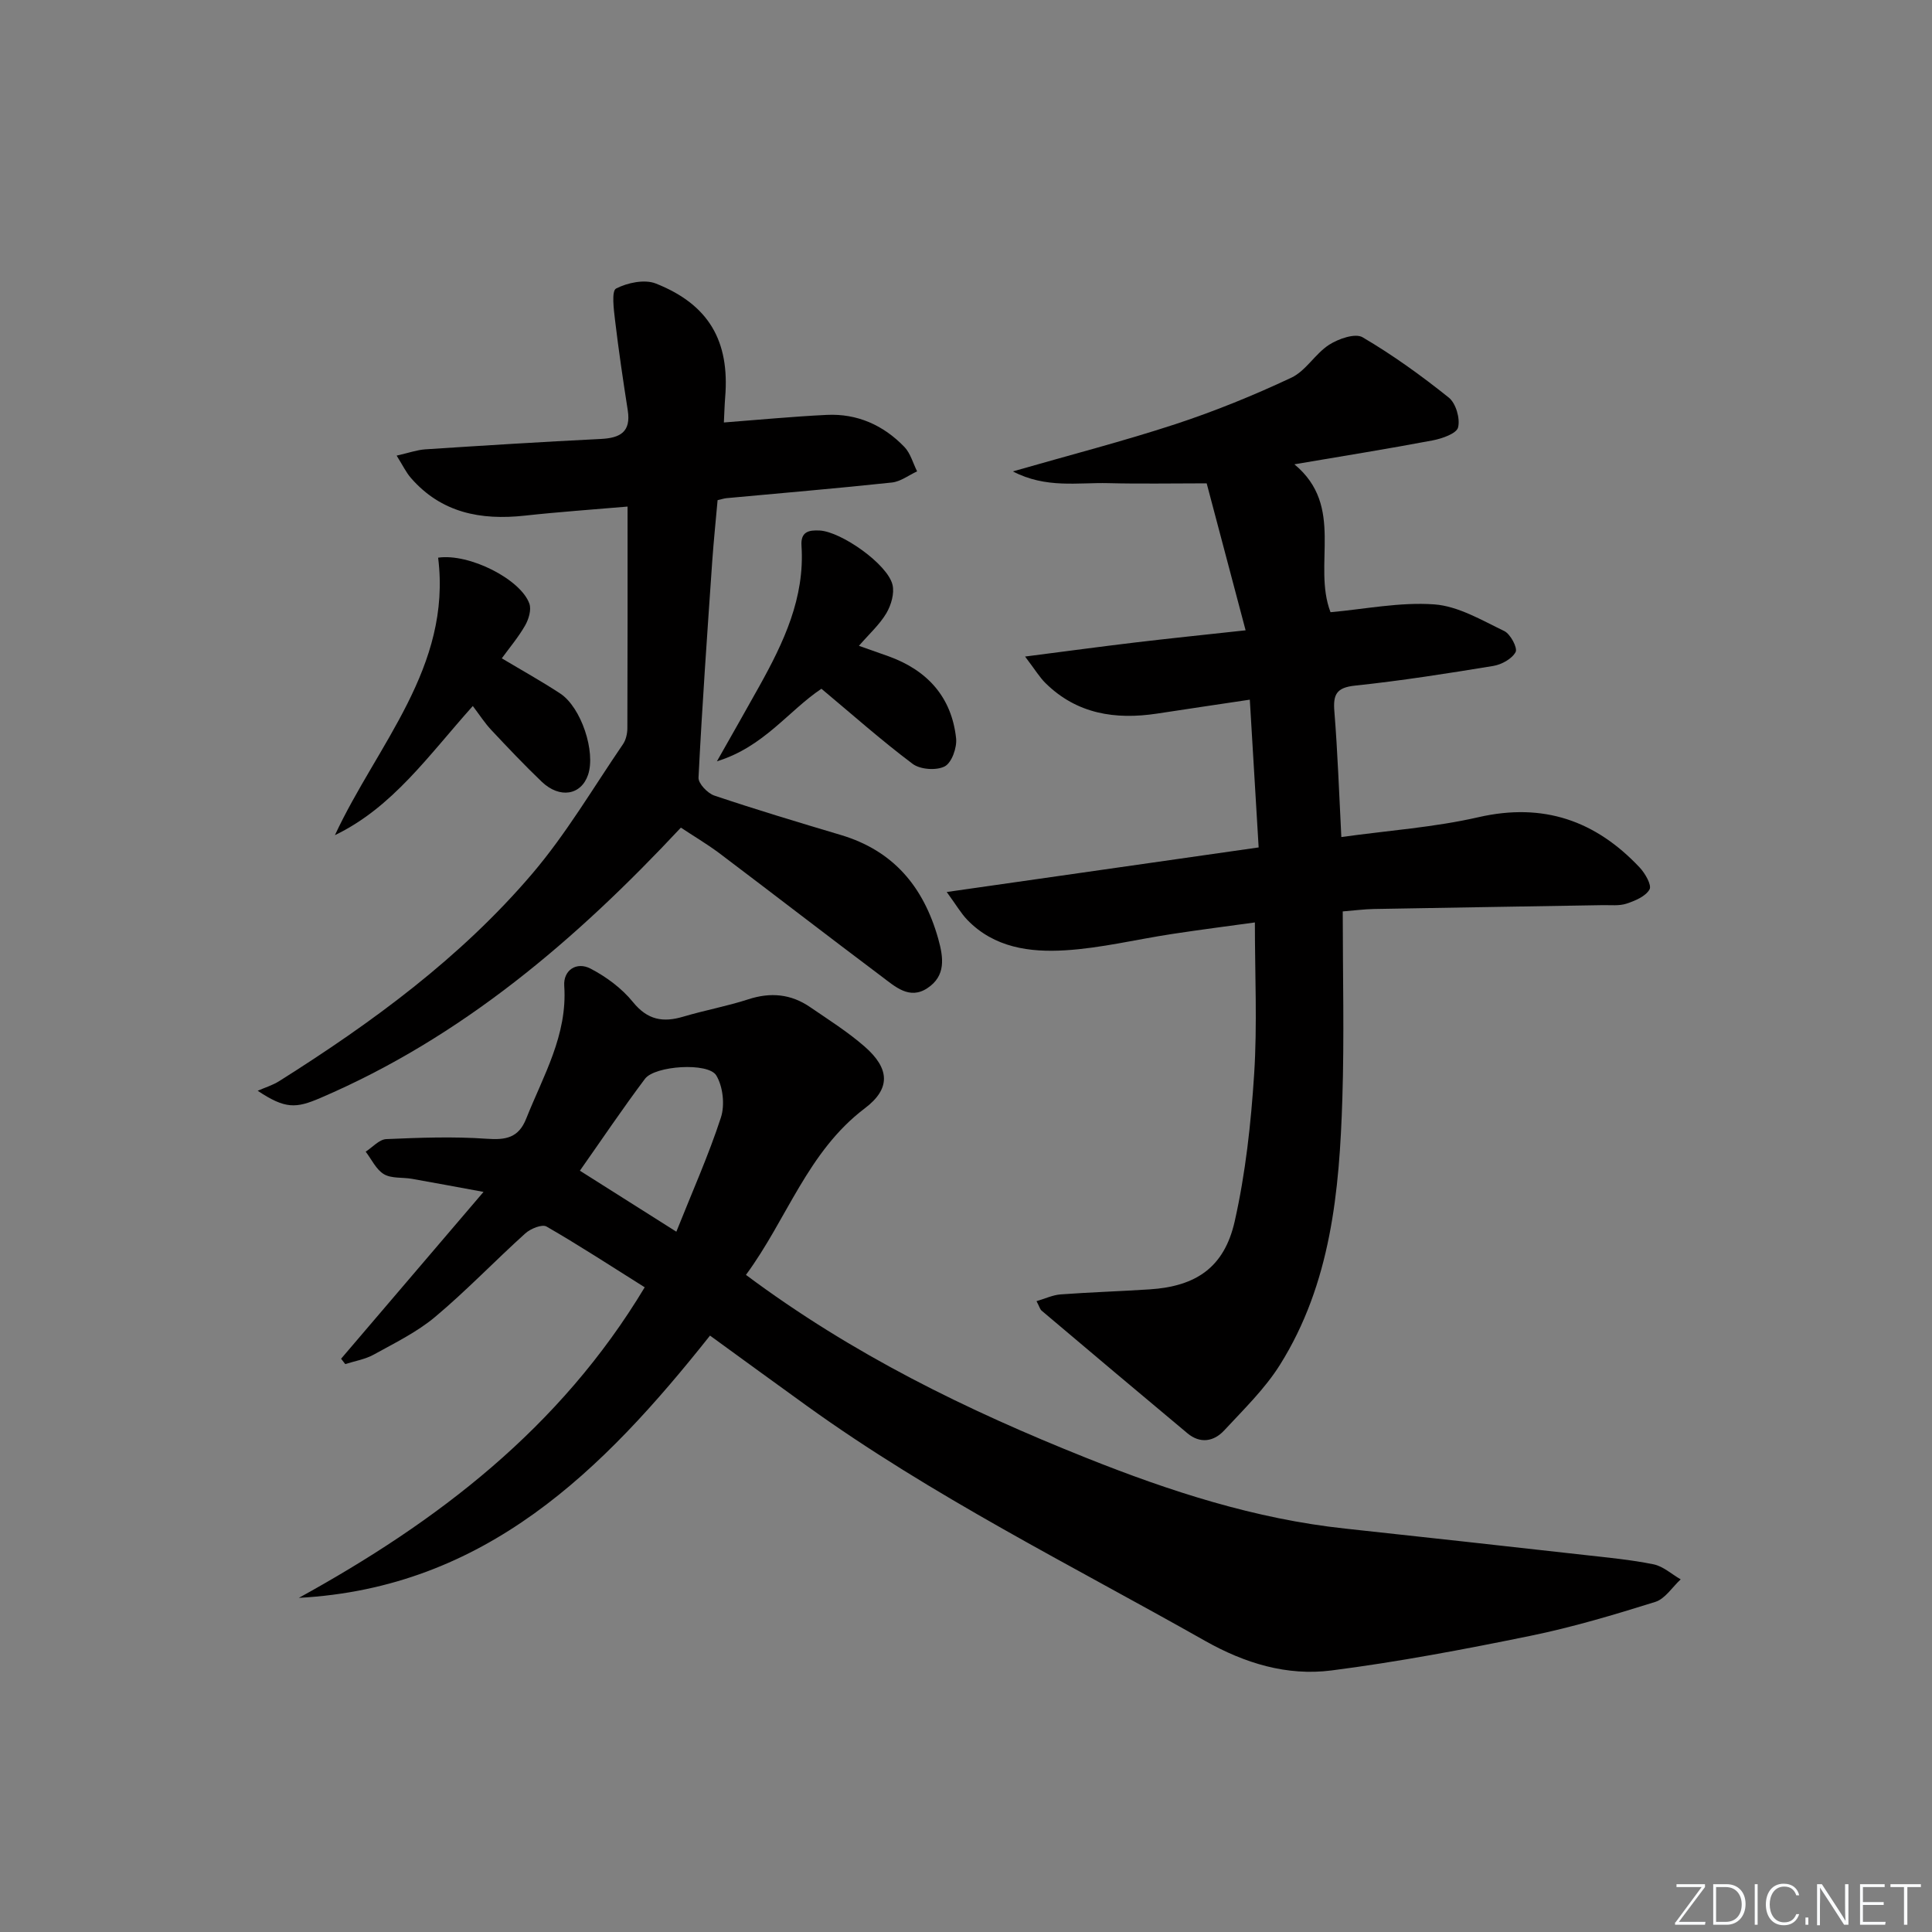 <svg enable-background="new 0 0 400 400" viewBox="0 0 400 400" xmlns="http://www.w3.org/2000/svg"><rect x="0" y="0" width="400" height="400" fill="#808080" stroke="none"/><g fill="#fafbfc"><path d="m346.9 398 5.4-7.3h-5.2v-.6h5.9v.6l-5.4 7.2h5.5l-.1.6h-6.2v-.5z"/><path d="m354.7 390.1h2.8c2.3 0 3.9 1.6 3.9 4.1s-1.6 4.3-3.9 4.3h-2.8zm.6 7.8h2c2.2 0 3.3-1.6 3.3-3.6 0-1.8-1-3.6-3.3-3.6h-2z"/><path d="m363.9 390.1v8.4h-.6v-8.4z"/><path d="m372.5 396.3c-.4 1.3-1.4 2.3-3.2 2.3-2.4 0-3.7-1.9-3.7-4.3 0-2.3 1.2-4.3 3.7-4.3 1.8 0 2.9 1 3.2 2.4h-.6c-.4-1.1-1.1-1.8-2.5-1.8-2.1 0-3 1.9-3 3.7s.9 3.7 3 3.7c1.4 0 2.1-.7 2.5-1.7z"/><path d="m373.8 398.5v-1.5h.6v1.5z"/><path d="m376.2 398.5v-8.4h1c1.3 2 4.4 6.7 4.9 7.6-.1-1.2-.1-2.4-.1-3.8v-3.8h.7v8.4h-.9c-1.2-1.9-4.4-6.8-5-7.7.1 1.1 0 2.3 0 3.9v3.9h-.6z"/><path d="m390 394.4h-4.3v3.5h4.7l-.1.6h-5.2v-8.4h5.1v.6h-4.5v3.1h4.3z"/><path d="m394.2 390.7h-2.8v-.6h6.3v.6h-2.8v7.8h-.7z"/></g><path d="m154.44 263.95c22.12 16.51 45.83 28.05 70.47 37.89 17.32 6.92 34.94 12.64 53.6 14.64 16.52 1.78 33.04 3.61 49.55 5.46 4.78.54 9.6.98 14.3 1.94 2 .41 3.74 2.04 5.61 3.11-1.74 1.6-3.22 4.03-5.27 4.67-8.53 2.67-17.14 5.24-25.89 7.03-13.64 2.79-27.35 5.39-41.15 7.16-9.21 1.18-17.95-1.48-26.22-6.16-27.78-15.71-56.43-29.92-82.43-48.65-6.6-4.75-13.17-9.55-20.01-14.52-22.17 27.93-46.53 52.22-85.13 54.3 28.71-15.79 54.09-35.13 71.61-64.3-6.86-4.31-13.48-8.63-20.33-12.58-.92-.53-3.31.44-4.39 1.42-6.3 5.68-12.18 11.85-18.67 17.29-3.77 3.16-8.36 5.4-12.72 7.81-1.78.98-3.91 1.33-5.89 1.96-.29-.37-.57-.74-.86-1.11 9.46-11.08 18.93-22.17 29.49-34.54-5.99-1.1-10.41-1.93-14.84-2.71-1.95-.34-4.22-.03-5.79-.96-1.61-.96-2.54-3.06-3.77-4.66 1.42-.91 2.81-2.54 4.27-2.6 6.93-.3 13.9-.56 20.8-.07 3.97.28 6.59-.19 8.17-4.18 3.54-8.9 8.56-17.28 7.87-27.48-.22-3.26 2.56-5.07 5.44-3.57 3.27 1.7 6.49 4.09 8.79 6.93 3.02 3.72 6.22 4.27 10.44 3.01 4.44-1.32 9.03-2.15 13.43-3.58 4.62-1.51 8.84-1.11 12.79 1.6 3.83 2.62 7.79 5.12 11.28 8.16 5.21 4.54 5.5 8.71.04 12.82-11.84 8.97-16.09 22.94-24.59 34.47zm-14.41-8.94c3.3-8.28 6.68-15.83 9.23-23.65.84-2.59.43-6.39-.96-8.7-1.66-2.76-12.71-2.03-14.76.69-4.65 6.19-8.97 12.62-13.48 19.03 6.55 4.14 12.97 8.2 19.97 12.63z" fill="#010000"/><path d="m258.76 144.86c-6.76 1.01-12.97 1.93-19.19 2.88-8.64 1.31-16.62.1-23.12-6.32-1.25-1.24-2.17-2.8-4.22-5.49 8.36-1.07 15.56-2.05 22.78-2.91s14.45-1.6 22.88-2.52c-2.88-10.86-5.57-21.03-8.06-30.43-7.19 0-13.78.13-20.36-.04-6.33-.16-12.89 1.15-19.77-2.43 11.82-3.4 22.85-6.24 33.65-9.78 8.18-2.69 16.21-5.96 24-9.62 3.01-1.41 4.94-4.96 7.83-6.82 1.93-1.24 5.4-2.45 6.93-1.55 6.25 3.67 12.18 7.95 17.85 12.49 1.47 1.18 2.38 4.33 1.92 6.17-.31 1.27-3.32 2.32-5.27 2.69-9.26 1.75-18.56 3.24-28.62 4.95 10.55 8.73 3.69 20.74 7.48 30.62 7.09-.63 14.35-2.13 21.47-1.62 4.96.36 9.82 3.27 14.5 5.52 1.28.62 2.8 3.49 2.35 4.35-.75 1.41-2.91 2.6-4.65 2.88-9.5 1.56-19.03 3.06-28.61 4.07-3.89.41-4.55 1.89-4.26 5.39.68 8.42.97 16.87 1.44 25.96 9.77-1.36 19.25-2.01 28.4-4.11 13.42-3.07 24.23.71 33.36 10.41 1.13 1.2 2.54 3.65 2.05 4.54-.8 1.44-2.97 2.35-4.74 2.94-1.52.51-3.29.29-4.96.32-15.81.27-31.63.51-47.44.8-1.96.04-3.92.3-6.38.5 0 13.14.33 25.95-.08 38.73-.6 19.19-2.37 38.29-12.9 55.11-3.13 5-7.52 9.25-11.57 13.62-2.14 2.31-4.97 2.79-7.61.58-10.09-8.42-20.14-16.9-30.18-25.38-.34-.29-.46-.84-1.06-1.97 1.81-.53 3.38-1.28 5-1.4 6.13-.45 12.28-.64 18.42-1.04 9.58-.62 15.45-4.52 17.61-14.08 2.25-9.97 3.37-20.28 4.03-30.51s.15-20.54.15-31.38c-5.43.75-11.29 1.5-17.13 2.39-7.39 1.12-14.72 2.93-22.14 3.38-7.31.45-14.7-.53-20.27-6.3-1.31-1.36-2.27-3.05-4.26-5.77 22.16-3.17 43.08-6.16 64.58-9.23-.6-9.99-1.19-19.85-1.83-30.59z" fill="#010000"/><path d="m140.97 171.35c-21.71 23.23-45.32 43.41-74.66 55.98-5.03 2.16-7.25 2.31-12.96-1.5 1.5-.66 3.11-1.14 4.48-2.01 19.23-12.12 37.52-25.52 52.33-42.89 7.06-8.28 12.65-17.82 18.82-26.85.61-.89.9-2.18.91-3.29.06-14.99.04-29.97.04-45.91-7.28.63-14.31 1.11-21.3 1.88-9.1.99-17.27-.58-23.56-7.81-1.01-1.16-1.69-2.62-2.95-4.62 2.52-.57 4.21-1.18 5.93-1.3 12.11-.79 24.23-1.55 36.36-2.15 4-.2 6.26-1.45 5.56-5.93-.97-6.2-1.89-12.42-2.63-18.65-.27-2.25-.75-6.06.21-6.56 2.35-1.21 5.9-1.96 8.23-1.04 10.99 4.35 15.31 11.92 14.36 23.55-.13 1.63-.17 3.27-.27 5.22 7.2-.55 14.23-1.23 21.29-1.57 6.32-.31 11.75 2.13 16.09 6.64 1.26 1.31 1.77 3.35 2.63 5.05-1.74.8-3.43 2.12-5.23 2.31-11.4 1.22-22.83 2.18-34.24 3.24-.49.05-.96.21-1.84.41-.37 4.16-.81 8.41-1.11 12.66-1.03 14.92-2.09 29.85-2.84 44.79-.06 1.22 1.88 3.25 3.29 3.72 8.65 2.91 17.41 5.54 26.16 8.15 10.91 3.25 17.14 10.73 20.17 21.45 1.13 4.01 1.6 7.73-2.24 10.27-3.72 2.46-6.68-.34-9.41-2.38-11.31-8.49-22.51-17.15-33.8-25.67-2.53-1.87-5.25-3.48-7.82-5.19z" fill="#010000"/><path d="m97.89 146.17c-9.24 10.33-16.62 20.99-28.55 26.74 8.75-18.79 24.2-34.77 21.37-57.45 6.46-.94 17.11 4.49 18.89 9.52.45 1.26-.14 3.22-.87 4.5-1.39 2.43-3.22 4.6-4.84 6.82 4.2 2.51 8.24 4.75 12.09 7.28 4.36 2.86 7.39 12.07 5.77 16.84-1.44 4.23-5.88 4.98-9.61 1.41-3.6-3.45-7.04-7.08-10.45-10.72-1.34-1.43-2.41-3.11-3.8-4.94z" fill="#010000"/><path d="m177.83 133.71c2.46.87 4.32 1.51 6.17 2.18 8.01 2.9 13.02 8.43 13.95 16.96.21 1.92-.9 5.06-2.35 5.82-1.72.9-5.09.66-6.66-.53-6.49-4.87-12.57-10.28-18.87-15.54-6.82 4.55-11.91 12.03-21.64 15.02 3.34-5.91 6.09-10.7 8.77-15.53 5.04-9.06 9.46-18.32 8.74-29.11-.19-2.89 1.49-3.27 3.79-3.14 4.45.25 14.01 6.94 15.05 11.22.44 1.78-.28 4.22-1.26 5.89-1.4 2.36-3.53 4.27-5.69 6.76z" fill="#010000"/></svg>